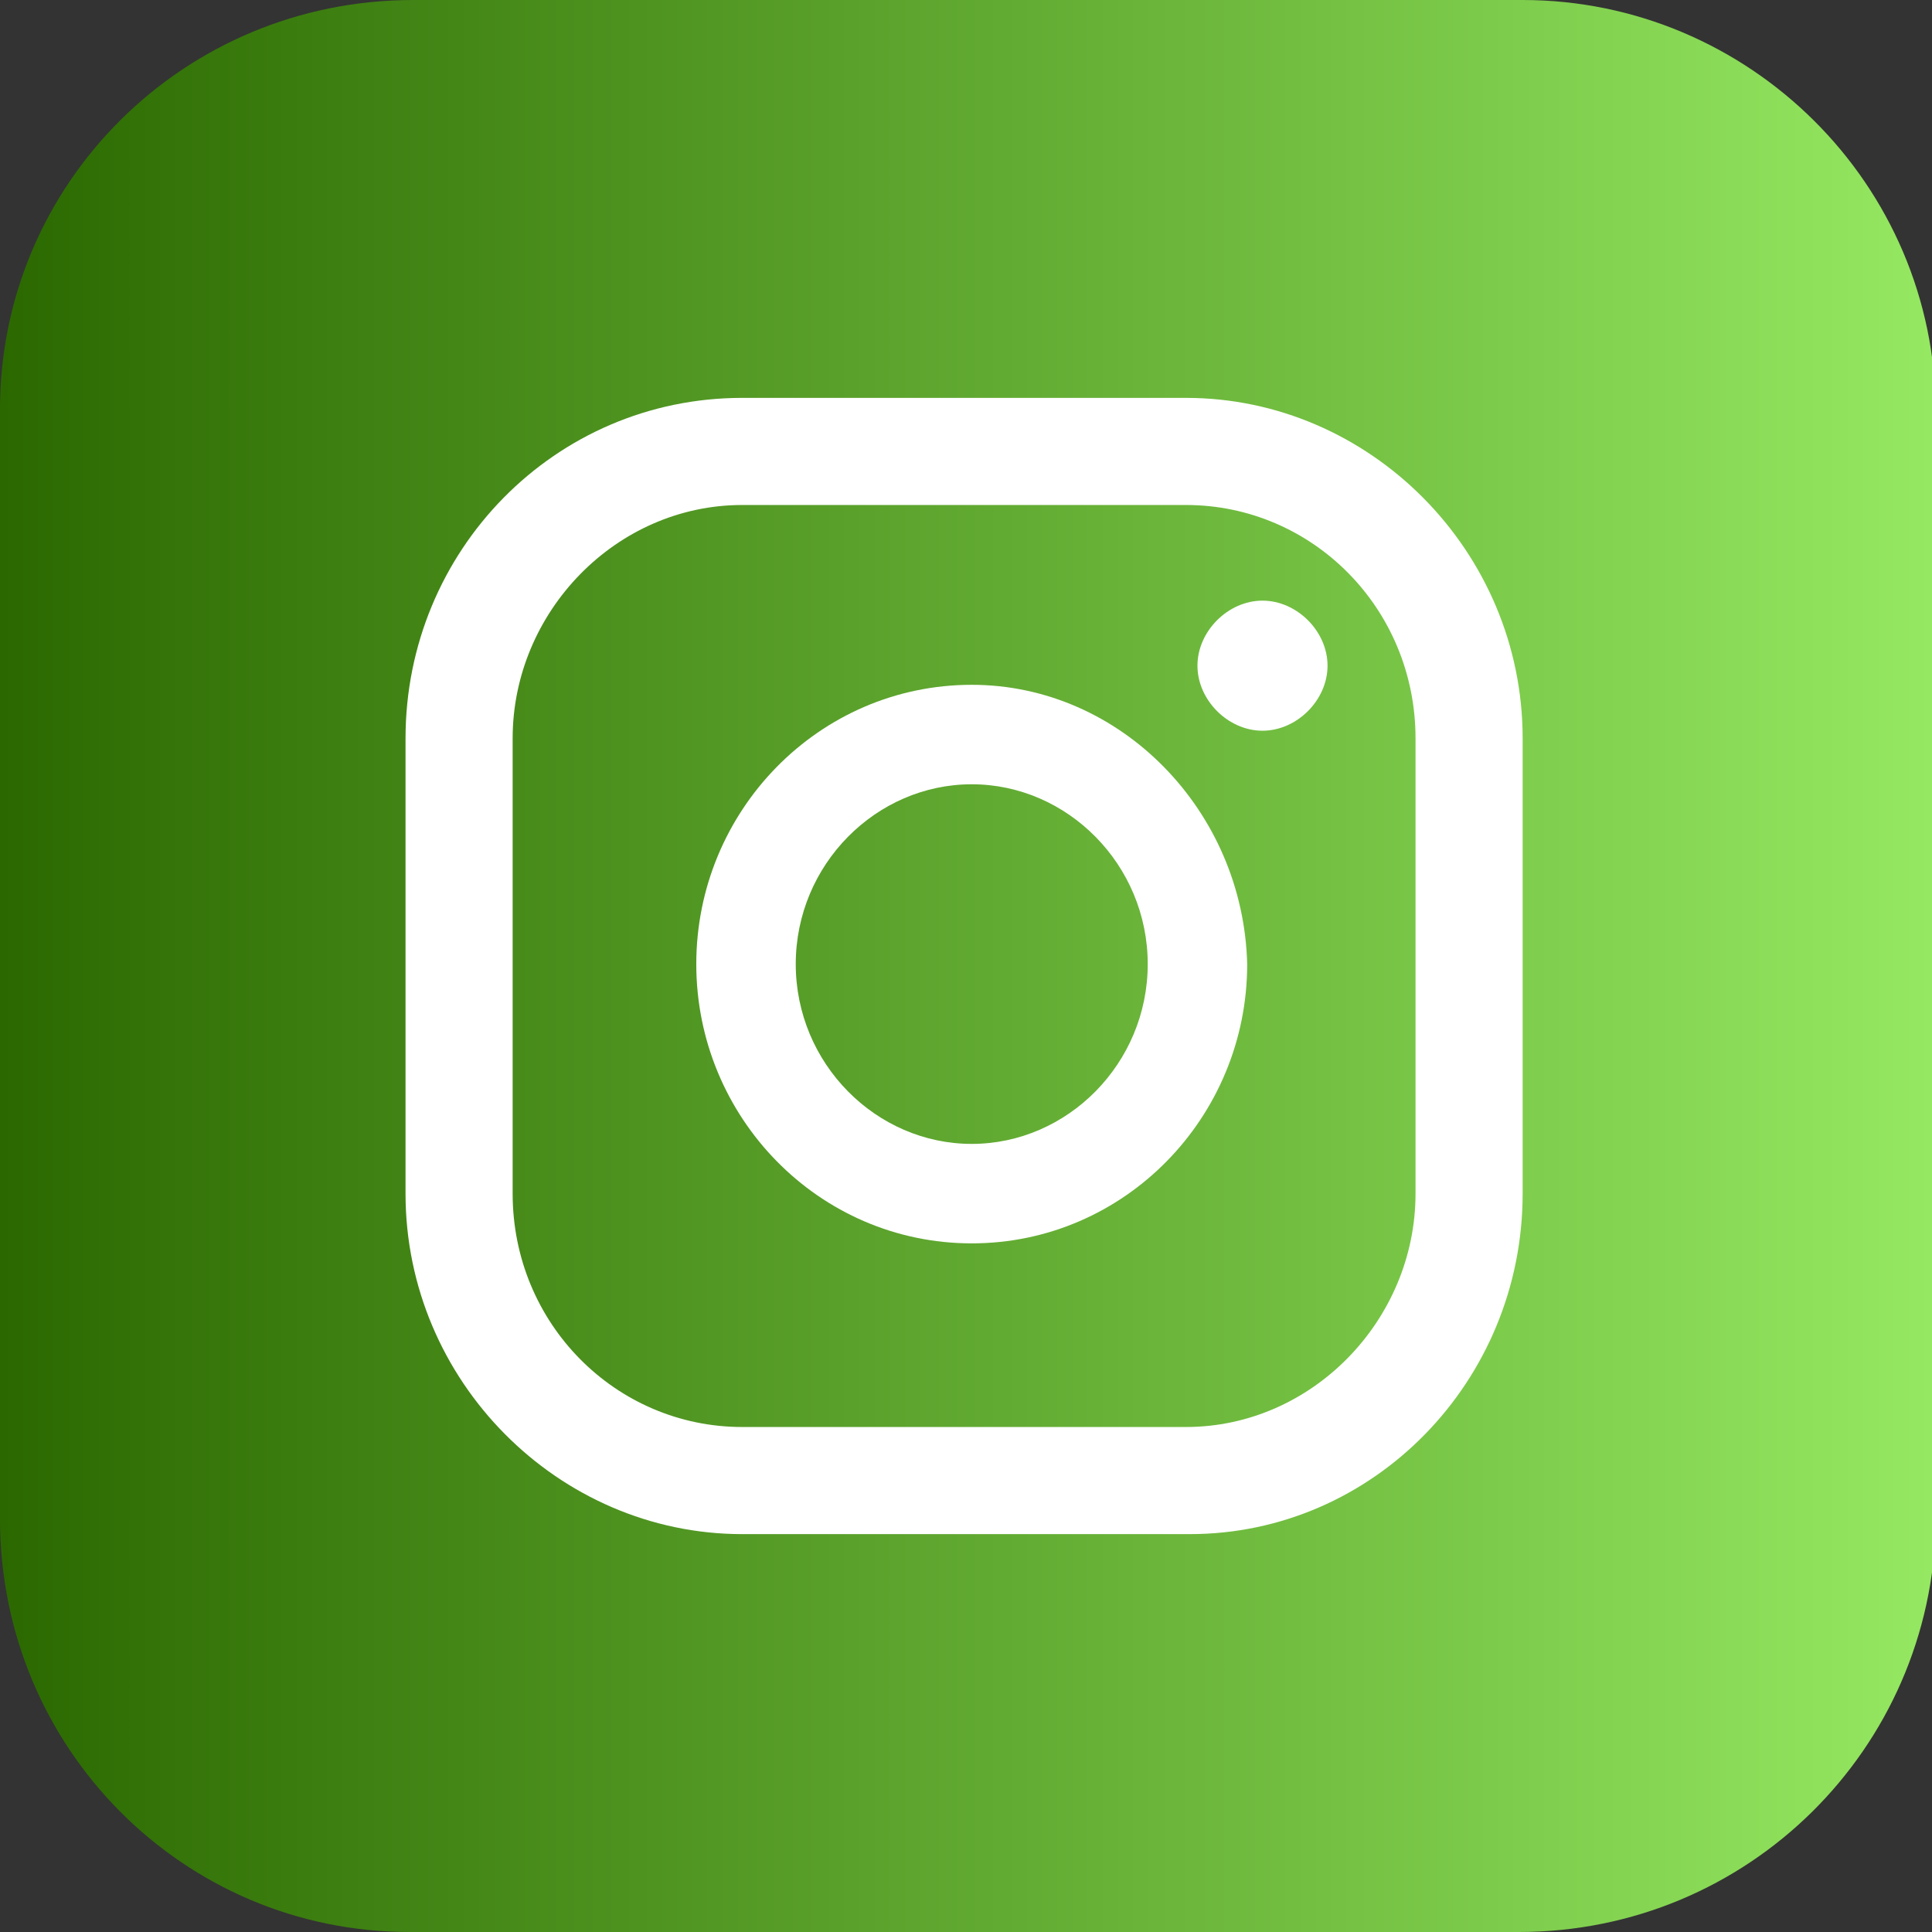 <?xml version="1.0" encoding="utf-8"?>
<!-- Generator: Adobe Illustrator 25.2.1, SVG Export Plug-In . SVG Version: 6.00 Build 0)  -->
<svg version="1.1" id="Camada_1" xmlns="http://www.w3.org/2000/svg" xmlns:xlink="http://www.w3.org/1999/xlink" x="0px" y="0px"
	 viewBox="0 0 50.5 50.5" style="enable-background:new 0 0 50.5 50.5;" xml:space="preserve">
<rect x="0" y="0" width="50.5" height="50.5" fill="#333333" stroke="none"/>
<style type="text/css">
	.st0{fill:url(#SVGID_1_);}
	.st1{fill:#FFFFFF;}
</style>
<linearGradient id="SVGID_1_" gradientUnits="userSpaceOnUse" x1="0" y1="25.248" x2="50.495" y2="25.248">
	<stop  offset="0" style="stop-color:#2B6900"/>
	<stop  offset="1" style="stop-color:#95E861"/>
</linearGradient>
<path class="st0" d="M39.7,50.5h-29C4.8,50.5,0,45.7,0,39.7v-29C0,4.8,4.8,0,10.8,0h29c5.9,0,10.8,4.8,10.8,10.8v29
	C50.5,45.7,45.7,50.5,39.7,50.5z"/>
<g>
	<path class="st1" d="M33,15.7c-0.9,0-1.7,0.8-1.7,1.7s0.8,1.7,1.7,1.7c0.9,0,1.7-0.8,1.7-1.7S33.9,15.7,33,15.7"/>
	<path class="st1" d="M25.4,17.9c-4,0-7.2,3.3-7.2,7.3c0,4,3.2,7.3,7.2,7.3c4,0,7.2-3.3,7.2-7.3C32.5,21.2,29.3,17.9,25.4,17.9
		 M25.4,29.9c-2.5,0-4.6-2.1-4.6-4.7c0-2.6,2.1-4.7,4.6-4.7c2.5,0,4.6,2.1,4.6,4.7C30,27.8,27.9,29.9,25.4,29.9"/>
	<path class="st1" d="M31.1,40.1H19.4c-4.8,0-8.8-4-8.8-8.9V19.3c0-4.9,3.9-8.9,8.8-8.9h11.6c4.8,0,8.8,4,8.8,8.9v11.9
		C39.8,36.1,35.9,40.1,31.1,40.1 M19.4,13.2c-3.3,0-6,2.8-6,6.1v11.9c0,3.4,2.7,6.1,6,6.1h11.6c3.3,0,6-2.8,6-6.1V19.3
		c0-3.4-2.7-6.1-6-6.1H19.4z"/>
</g>
<g>
</g>
<g>
</g>
<g>
</g>
<g>
</g>
<g>
</g>
<g>
</g>
</svg>
